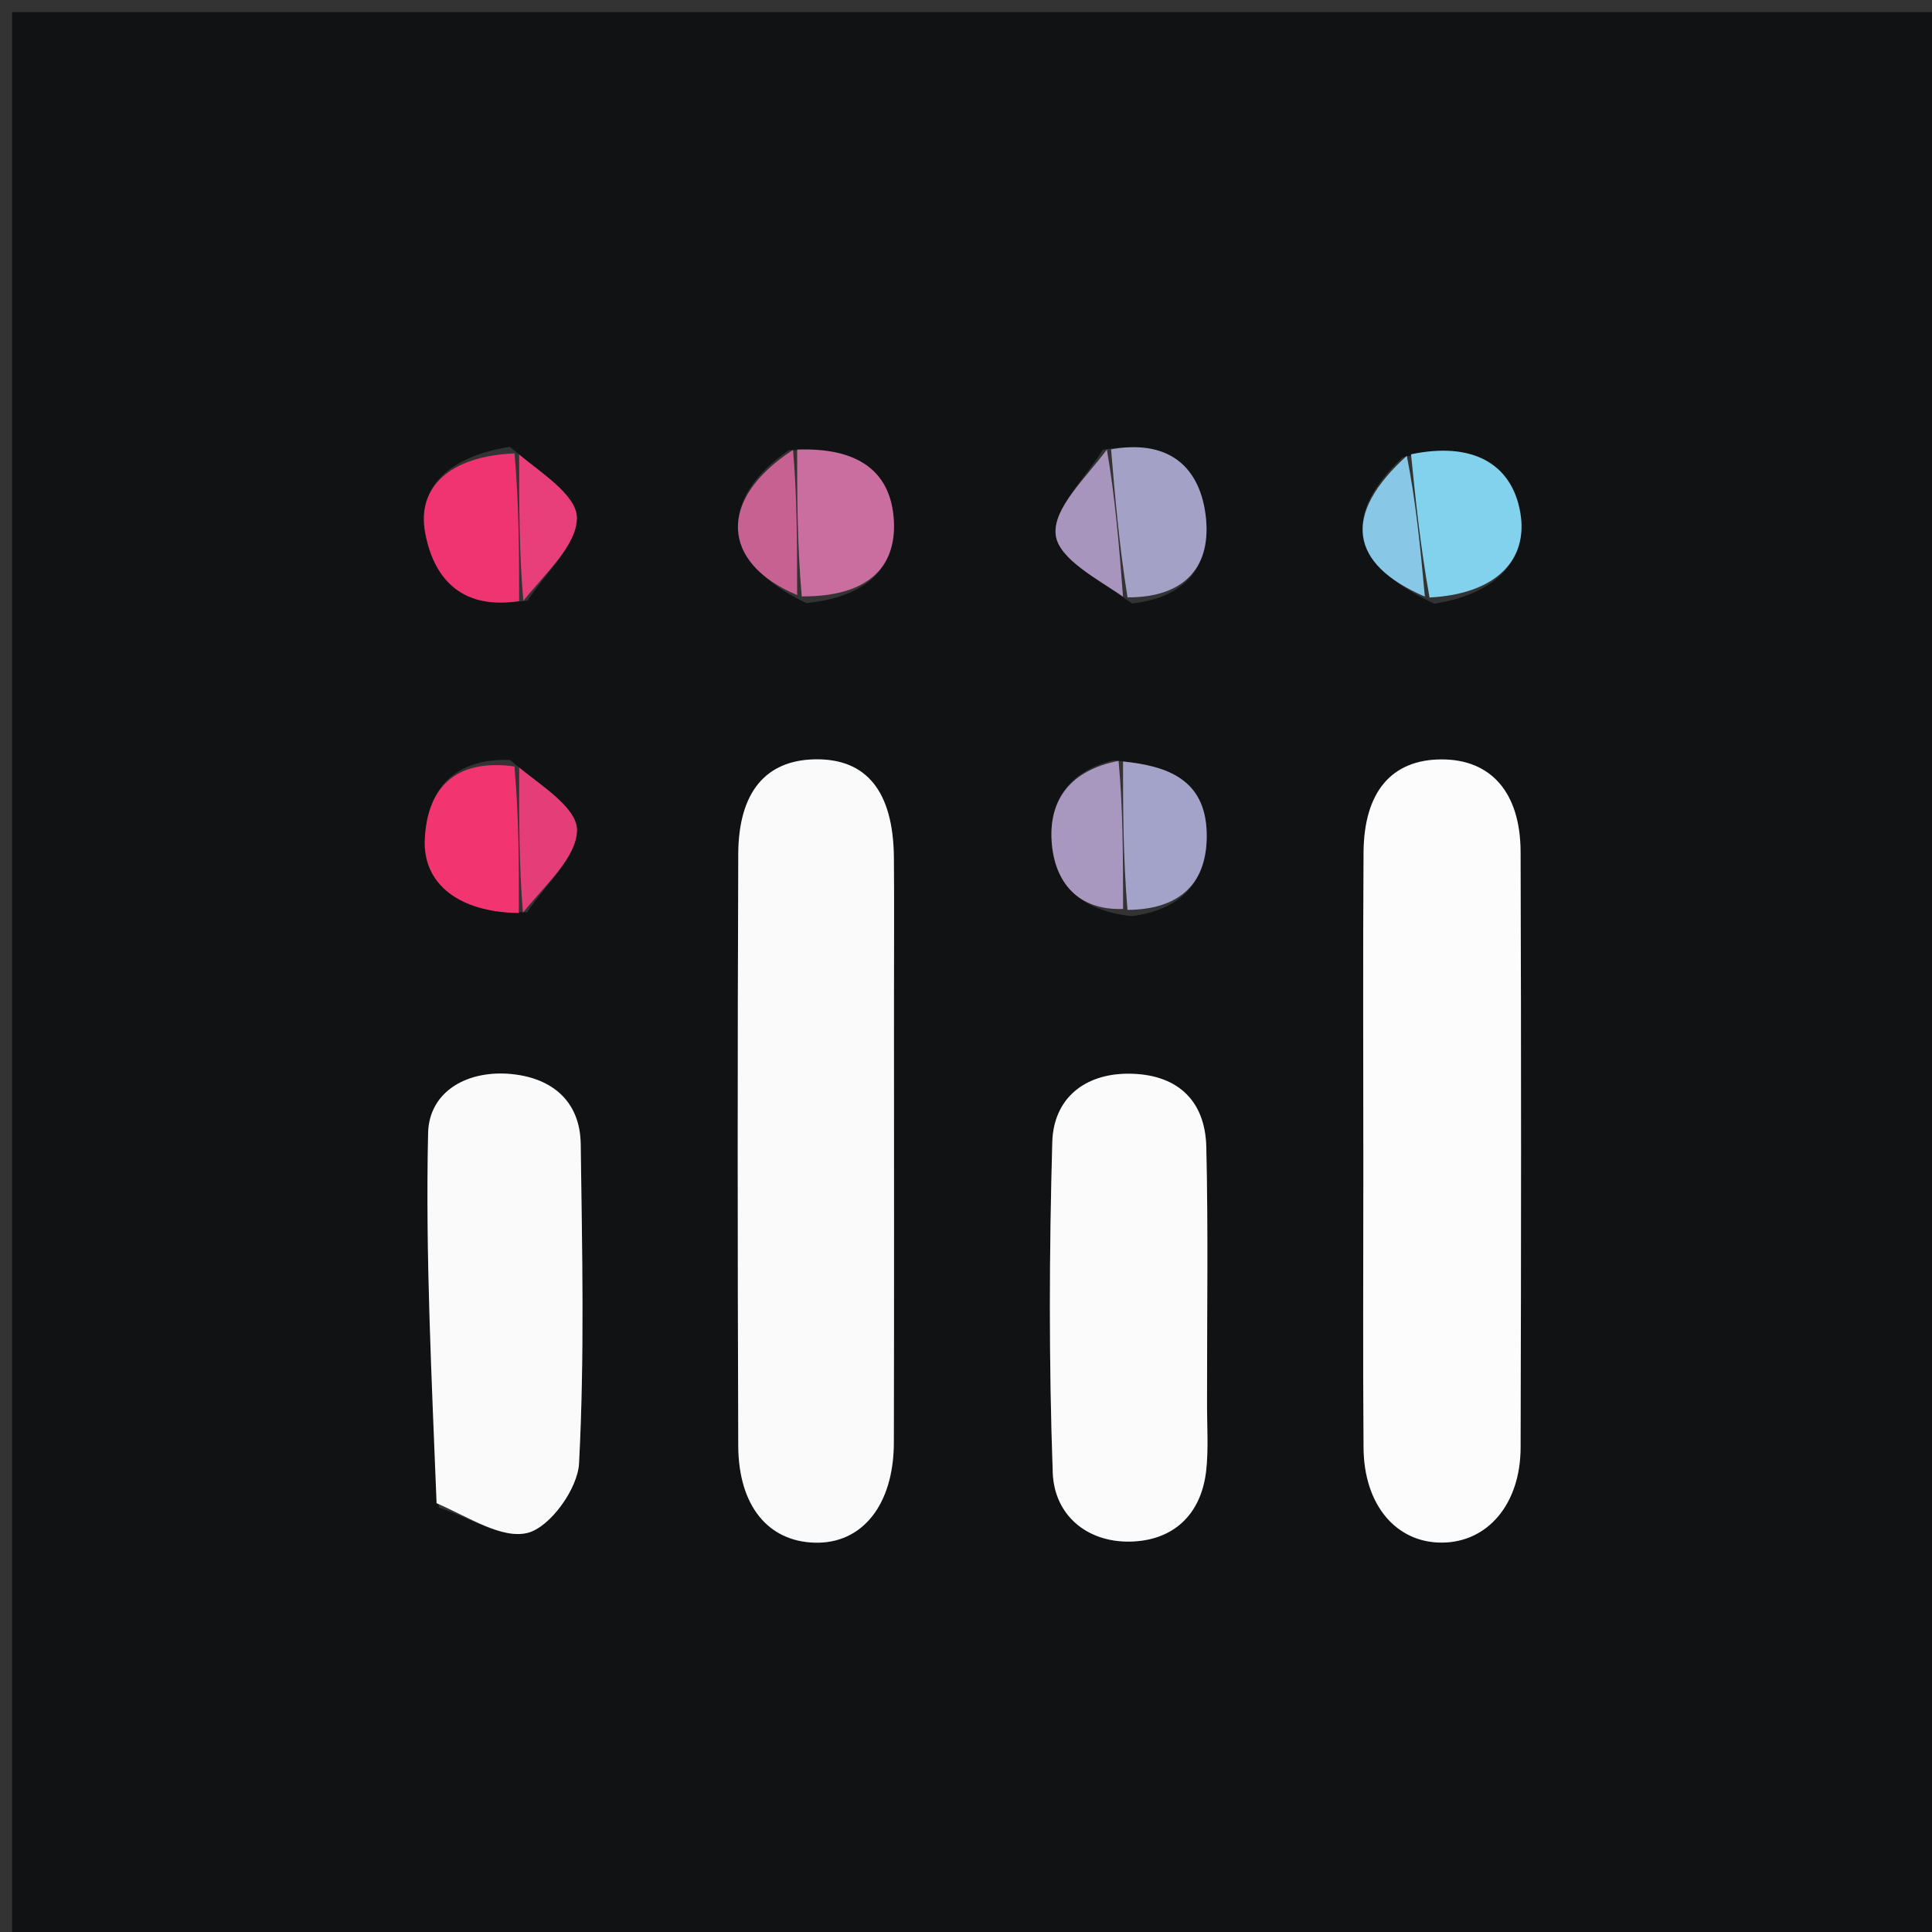 <svg version="1.1" id="Layer_1" xmlns="http://www.w3.org/2000/svg" xmlns:xlink="http://www.w3.org/1999/xlink" x="0px" y="0px"
	 width="100%" viewBox="0 0 160 160" enable-background="new 0 0 160 160" xml:space="preserve">
<rect x="0" y="0" width="160" height="160" fill="#333333" stroke="none"/>
<path fill="#101214" opacity="1" stroke="none" 
	d="
M104,161 
	C69.333,161 35.167,161 1,161 
	C1,107.667 1,54.333 1,1 
	C54.333,1 107.667,1 161,1 
	C161,54.333 161,107.667 161,161 
	C142.167,161 123.333,161 104,161 
M93.74,75.873 
	C97.776,75.329 100.041,73.085 99.932,68.951 
	C99.816,64.546 96.674,63.43 92.267,62.961 
	C88.685,63.776 86.858,66.2 87.094,69.687 
	C87.327,73.113 89.307,75.409 93.74,75.873 
M91.321,37.249 
	C89.898,39.61 87.181,42.118 87.428,44.288 
	C87.661,46.329 91.023,48.014 93.753,49.977 
	C98.177,49.494 100.395,46.857 99.836,42.605 
	C99.27,38.311 96.419,36.409 91.321,37.249 
M42.214,62.931 
	C37.725,62.803 35.401,65.222 35.183,69.469 
	C34.987,73.272 38.114,75.563 43.654,75.548 
	C45.148,73.279 47.766,71.018 47.783,68.738 
	C47.798,66.876 44.706,64.99 42.214,62.931 
M43.693,49.737 
	C45.17,47.452 47.776,45.165 47.774,42.881 
	C47.772,40.983 44.702,39.089 42.229,37.007 
	C37.254,37.77 34.513,40.342 35.21,44.107 
	C35.976,48.24 38.507,50.483 43.693,49.737 
M65.33,37.285 
	C59.392,41.365 59.683,46.614 66.782,49.943 
	C71.757,49.434 74.26,47.061 74.022,43.079 
	C73.78,39.032 71.065,37.049 65.33,37.285 
M118.778,49.992 
	C123.913,49.204 126.599,46.345 125.897,42.411 
	C125.169,38.326 121.858,36.573 116.156,37.871 
	C111.111,42.647 111.737,46.704 118.778,49.992 
M74.035,82.504 
	C74.034,78.673 74.063,74.842 74.027,71.011 
	C73.976,65.539 71.757,62.809 67.49,62.885 
	C63.422,62.957 61.159,65.594 61.14,70.748 
	C61.077,87.071 61.081,103.395 61.139,119.718 
	C61.157,124.705 63.61,127.653 67.479,127.757 
	C71.401,127.862 74.01,124.629 74.024,119.48 
	C74.055,107.488 74.034,95.495 74.035,82.504 
M112.907,97.5 
	C112.908,104.975 112.862,112.451 112.925,119.925 
	C112.965,124.648 115.636,127.771 119.416,127.751 
	C123.187,127.732 125.915,124.574 125.929,119.889 
	C125.978,103.444 125.982,86.999 125.928,70.554 
	C125.912,65.615 123.463,62.887 119.386,62.892 
	C115.271,62.897 112.962,65.547 112.925,70.586 
	C112.863,79.224 112.908,87.862 112.907,97.5 
M99.962,115.391 
	C99.956,108.587 100.062,101.781 99.9,94.981 
	C99.805,91.002 97.356,88.932 93.467,88.92 
	C89.8,88.91 87.247,90.983 87.146,94.59 
	C86.89,103.709 86.858,112.847 87.185,121.961 
	C87.311,125.472 90.01,127.734 93.587,127.668 
	C97.11,127.602 99.462,125.492 99.887,121.823 
	C100.095,120.02 99.948,118.176 99.962,115.391 
M36.341,124.847 
	C38.831,125.65 41.601,127.503 43.727,126.938 
	C45.579,126.445 47.844,123.282 47.953,121.195 
	C48.414,112.402 48.212,103.569 48.092,94.752 
	C48.043,91.198 45.73,89.294 42.396,88.953 
	C38.803,88.585 35.533,90.31 35.454,93.853 
	C35.23,103.937 35.745,114.037 36.341,124.847 
z"/>
<path fill="#FAFAFA" opacity="1" stroke="none" 
	d="
M74.035,83.003 
	C74.034,95.495 74.055,107.488 74.024,119.48 
	C74.01,124.629 71.401,127.862 67.479,127.757 
	C63.61,127.653 61.157,124.705 61.139,119.718 
	C61.081,103.395 61.077,87.071 61.14,70.748 
	C61.159,65.594 63.422,62.957 67.49,62.885 
	C71.757,62.809 73.976,65.539 74.027,71.011 
	C74.063,74.842 74.034,78.673 74.035,83.003 
z"/>
<path fill="#FCFCFC" opacity="1" stroke="none" 
	d="
M112.907,97 
	C112.908,87.862 112.863,79.224 112.925,70.586 
	C112.962,65.547 115.271,62.897 119.386,62.892 
	C123.463,62.887 125.912,65.615 125.928,70.554 
	C125.982,86.999 125.978,103.444 125.929,119.889 
	C125.915,124.574 123.187,127.732 119.416,127.751 
	C115.636,127.771 112.965,124.648 112.925,119.925 
	C112.862,112.451 112.908,104.975 112.907,97 
z"/>
<path fill="#FBFBFB" opacity="1" stroke="none" 
	d="
M99.962,115.871 
	C99.948,118.176 100.095,120.02 99.887,121.823 
	C99.462,125.492 97.11,127.602 93.587,127.668 
	C90.01,127.734 87.311,125.472 87.185,121.961 
	C86.858,112.847 86.89,103.709 87.146,94.59 
	C87.247,90.983 89.8,88.91 93.467,88.92 
	C97.356,88.932 99.805,91.002 99.9,94.981 
	C100.062,101.781 99.956,108.587 99.962,115.871 
z"/>
<path fill="#FAFAFA" opacity="1" stroke="none" 
	d="
M36.155,124.489 
	C35.745,114.037 35.23,103.937 35.454,93.853 
	C35.533,90.31 38.803,88.585 42.396,88.953 
	C45.73,89.294 48.043,91.198 48.092,94.752 
	C48.212,103.569 48.414,112.402 47.953,121.195 
	C47.844,123.282 45.579,126.445 43.727,126.938 
	C41.601,127.503 38.831,125.65 36.155,124.489 
z"/>
<path fill="#82D2EE" opacity="1" stroke="none" 
	d="
M116.855,37.622 
	C121.858,36.573 125.169,38.326 125.897,42.411 
	C126.599,46.345 123.913,49.204 118.387,49.48 
	C117.617,45.186 117.236,41.404 116.855,37.622 
z"/>
<path fill="#CA6EA0" opacity="1" stroke="none" 
	d="
M66.018,37.231 
	C71.065,37.049 73.78,39.032 74.022,43.079 
	C74.26,47.061 71.757,49.434 66.396,49.391 
	C66.013,44.97 66.015,41.1 66.018,37.231 
z"/>
<path fill="#EF3471" opacity="1" stroke="none" 
	d="
M42.992,49.777 
	C38.507,50.483 35.976,48.24 35.21,44.107 
	C34.513,40.342 37.254,37.77 42.613,37.548 
	C42.995,41.985 42.993,45.881 42.992,49.777 
z"/>
<path fill="#F23471" opacity="1" stroke="none" 
	d="
M42.969,75.61 
	C38.114,75.563 34.987,73.272 35.183,69.469 
	C35.401,65.222 37.725,62.803 42.607,63.475 
	C42.989,67.883 42.979,71.747 42.969,75.61 
z"/>
<path fill="#A4A1C7" opacity="1" stroke="none" 
	d="
M92.015,37.215 
	C96.419,36.409 99.27,38.311 99.836,42.605 
	C100.395,46.857 98.177,49.494 93.376,49.471 
	C92.671,45.049 92.343,41.132 92.015,37.215 
z"/>
<path fill="#A3A2C8" opacity="1" stroke="none" 
	d="
M93.004,63.065 
	C96.674,63.43 99.816,64.546 99.932,68.951 
	C100.041,73.085 97.776,75.329 93.373,75.352 
	C93.006,70.909 93.005,66.987 93.004,63.065 
z"/>
<path fill="#A897BF" opacity="1" stroke="none" 
	d="
M92.636,63.013 
	C93.005,66.987 93.006,70.909 93.01,75.276 
	C89.307,75.409 87.327,73.113 87.094,69.687 
	C86.858,66.2 88.685,63.776 92.636,63.013 
z"/>
<path fill="#A895BD" opacity="1" stroke="none" 
	d="
M91.668,37.232 
	C92.343,41.132 92.671,45.049 93.003,49.41 
	C91.023,48.014 87.661,46.329 87.428,44.288 
	C87.181,42.118 89.898,39.61 91.668,37.232 
z"/>
<path fill="#E83E79" opacity="1" stroke="none" 
	d="
M43.343,49.757 
	C42.993,45.881 42.995,41.985 42.994,37.641 
	C44.702,39.089 47.772,40.983 47.774,42.881 
	C47.776,45.165 45.17,47.452 43.343,49.757 
z"/>
<path fill="#E53D77" opacity="1" stroke="none" 
	d="
M43.311,75.579 
	C42.979,71.747 42.989,67.883 42.995,63.567 
	C44.706,64.99 47.798,66.876 47.783,68.738 
	C47.766,71.018 45.148,73.279 43.311,75.579 
z"/>
<path fill="#C66192" opacity="1" stroke="none" 
	d="
M65.674,37.258 
	C66.015,41.1 66.013,44.97 66.016,49.282 
	C59.683,46.614 59.392,41.365 65.674,37.258 
z"/>
<path fill="#88C7E5" opacity="1" stroke="none" 
	d="
M116.505,37.747 
	C117.236,41.404 117.617,45.186 118.002,49.412 
	C111.737,46.704 111.111,42.647 116.505,37.747 
z"/>
</svg>